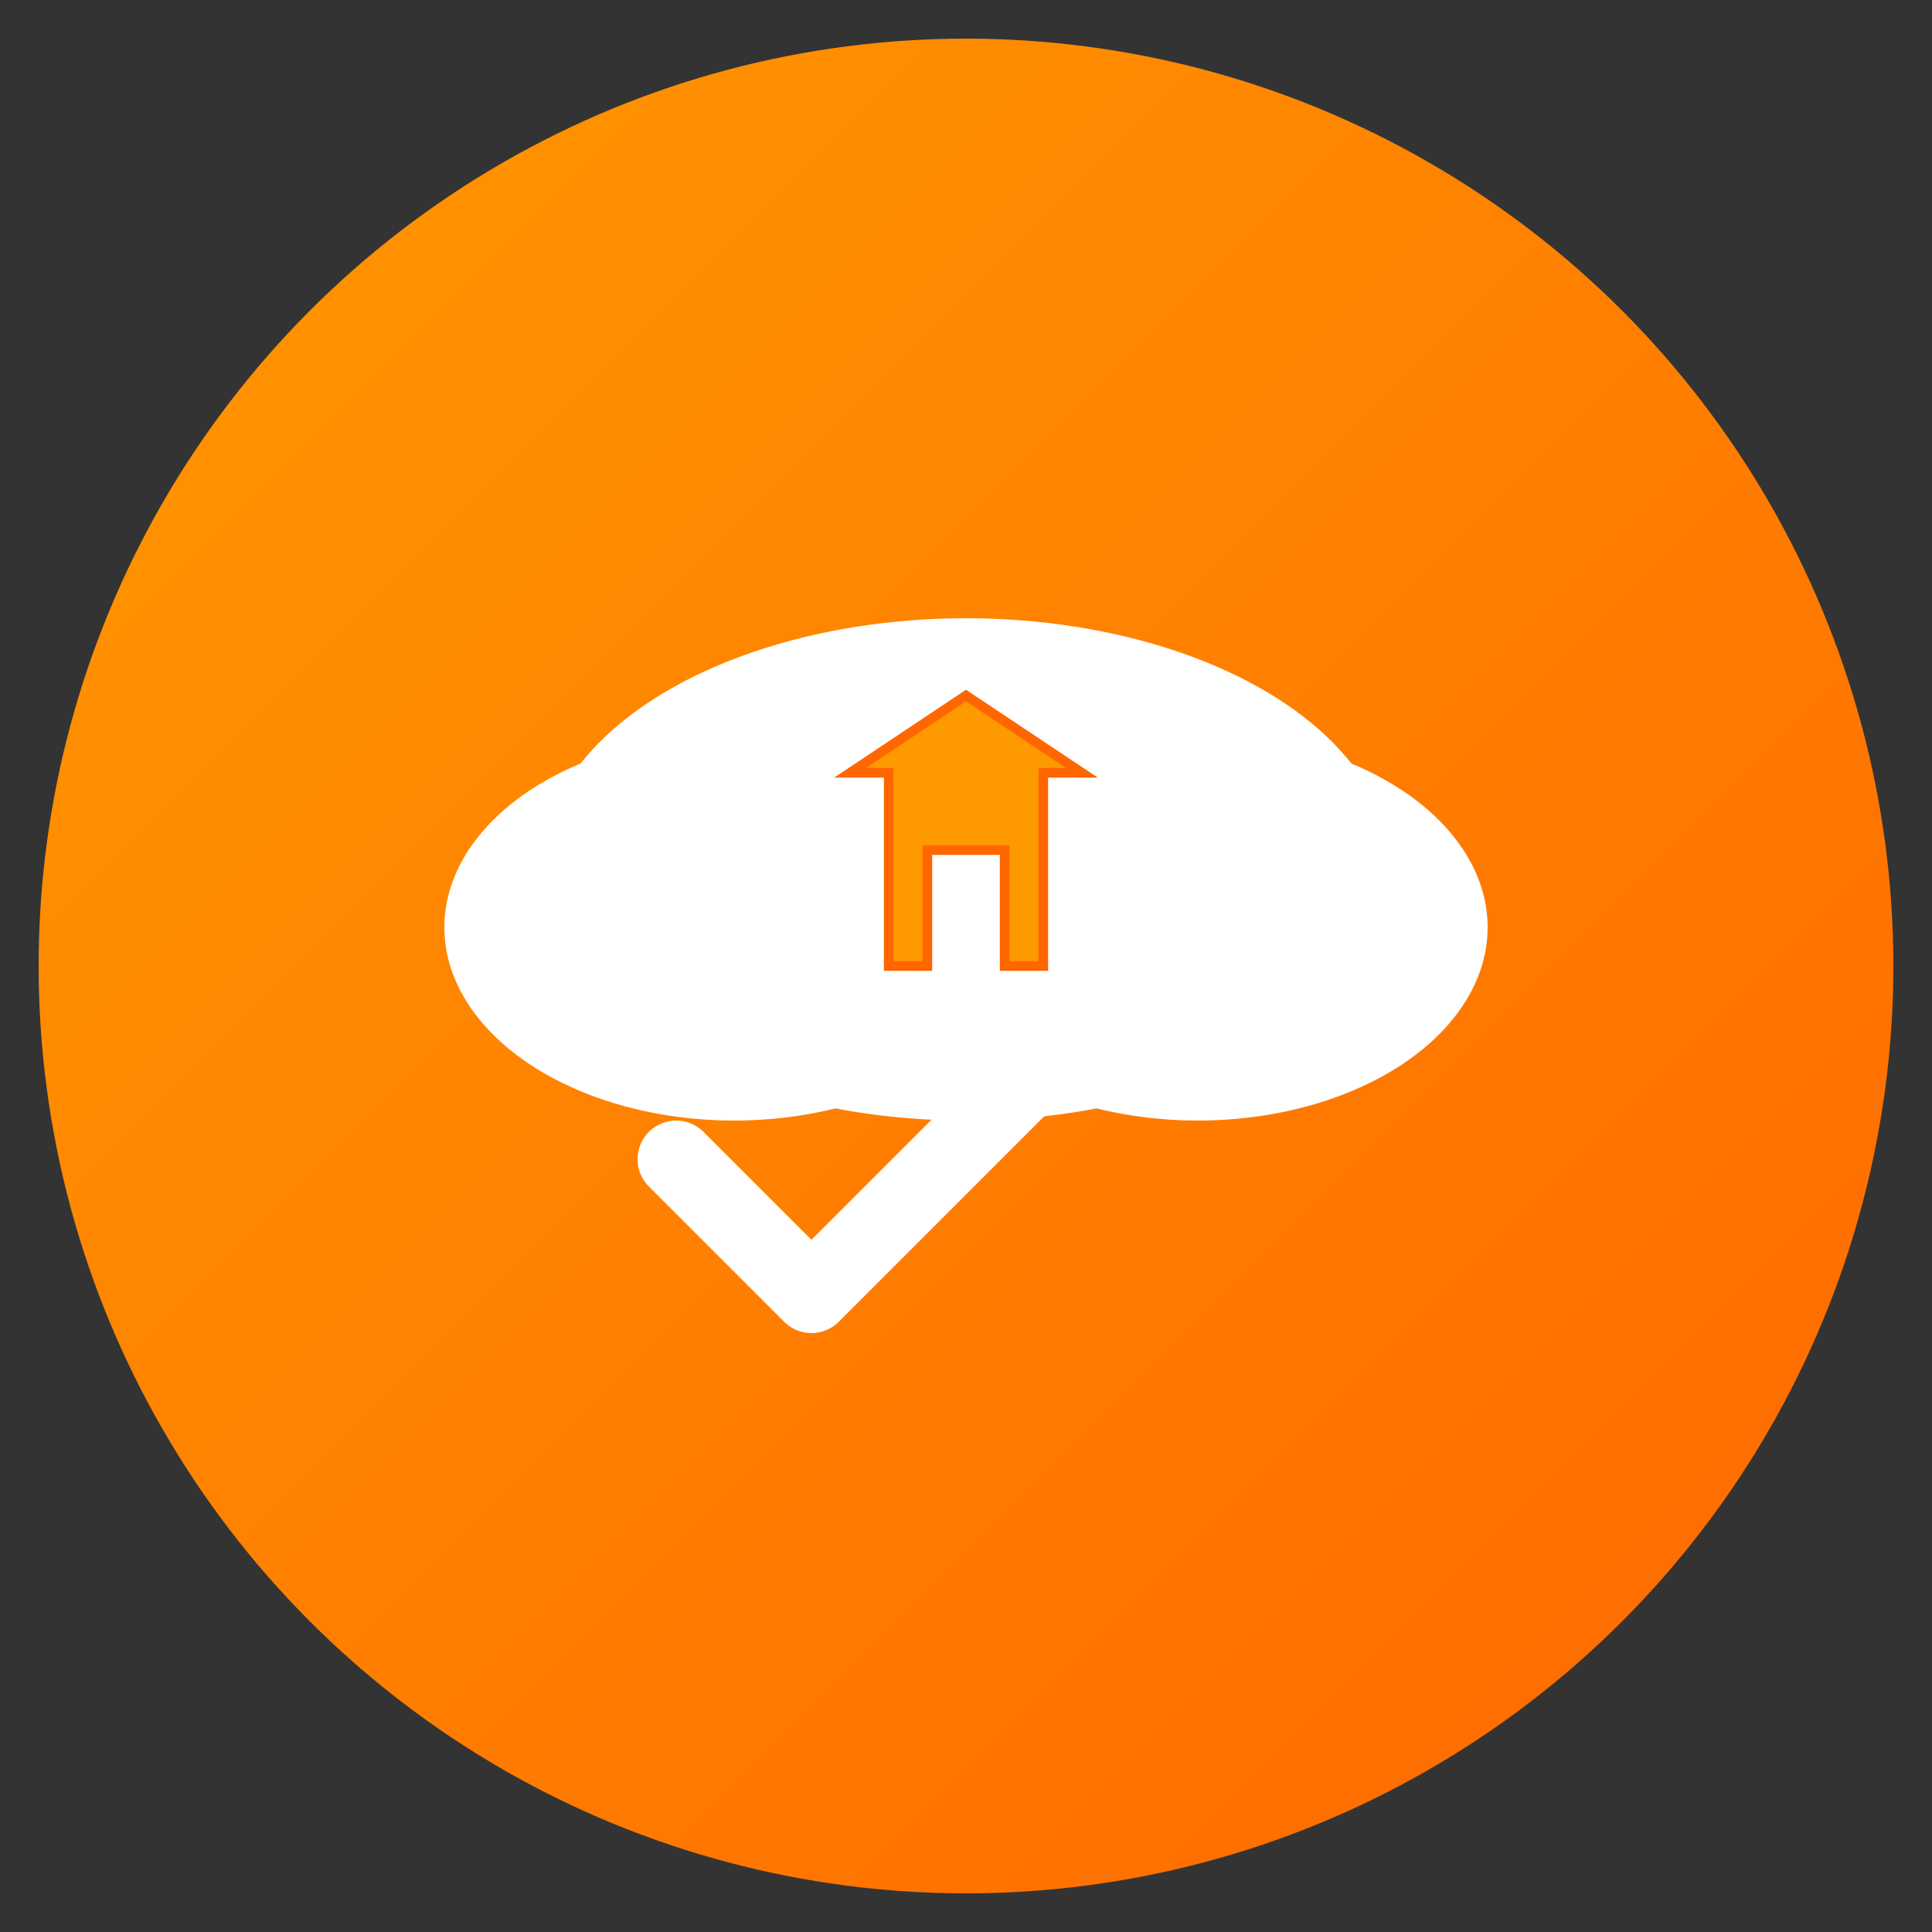 <svg xmlns="http://www.w3.org/2000/svg" viewBox="0 0 100 100">
  <rect x="0" y="0" width="100" height="100" fill="#333333" stroke="none"/>
  <defs>
    <linearGradient id="awsGradient" x1="0%" y1="0%" x2="100%" y2="100%">
      <stop offset="0%" style="stop-color:#FF9900;stop-opacity:1" />
      <stop offset="100%" style="stop-color:#FF6600;stop-opacity:1" />
    </linearGradient>
  </defs>
  
  <!-- Background Circle -->
  <circle cx="50" cy="50" r="48" fill="url(#awsGradient)"/>
  
  <!-- Cloud Shape -->
  <g fill="white">
    <!-- Main cloud body -->
    <ellipse cx="50" cy="45" rx="22" ry="13"/>
    <ellipse cx="38" cy="48" rx="15" ry="10"/>
    <ellipse cx="62" cy="48" rx="15" ry="10"/>
    <rect x="38" y="40" width="24" height="15" />
  </g>
  
  <!-- AWS Letter "A" in the cloud -->
  <g fill="#FF9900" transform="translate(50, 48)">
    <path d="M -6,-8 L 0,-12 L 6,-8 L 4,-8 L 4,2 L 2,2 L 2,-4 L -2,-4 L -2,2 L -4,2 L -4,-8 Z" 
          stroke="#FF6600" stroke-width="0.5"/>
  </g>
  
  <!-- Checkmark below cloud -->
  <path d="M 35,60 L 42,67 L 58,51" 
        stroke="white" 
        stroke-width="4" 
        fill="none" 
        stroke-linecap="round" 
        stroke-linejoin="round"/>
</svg>
